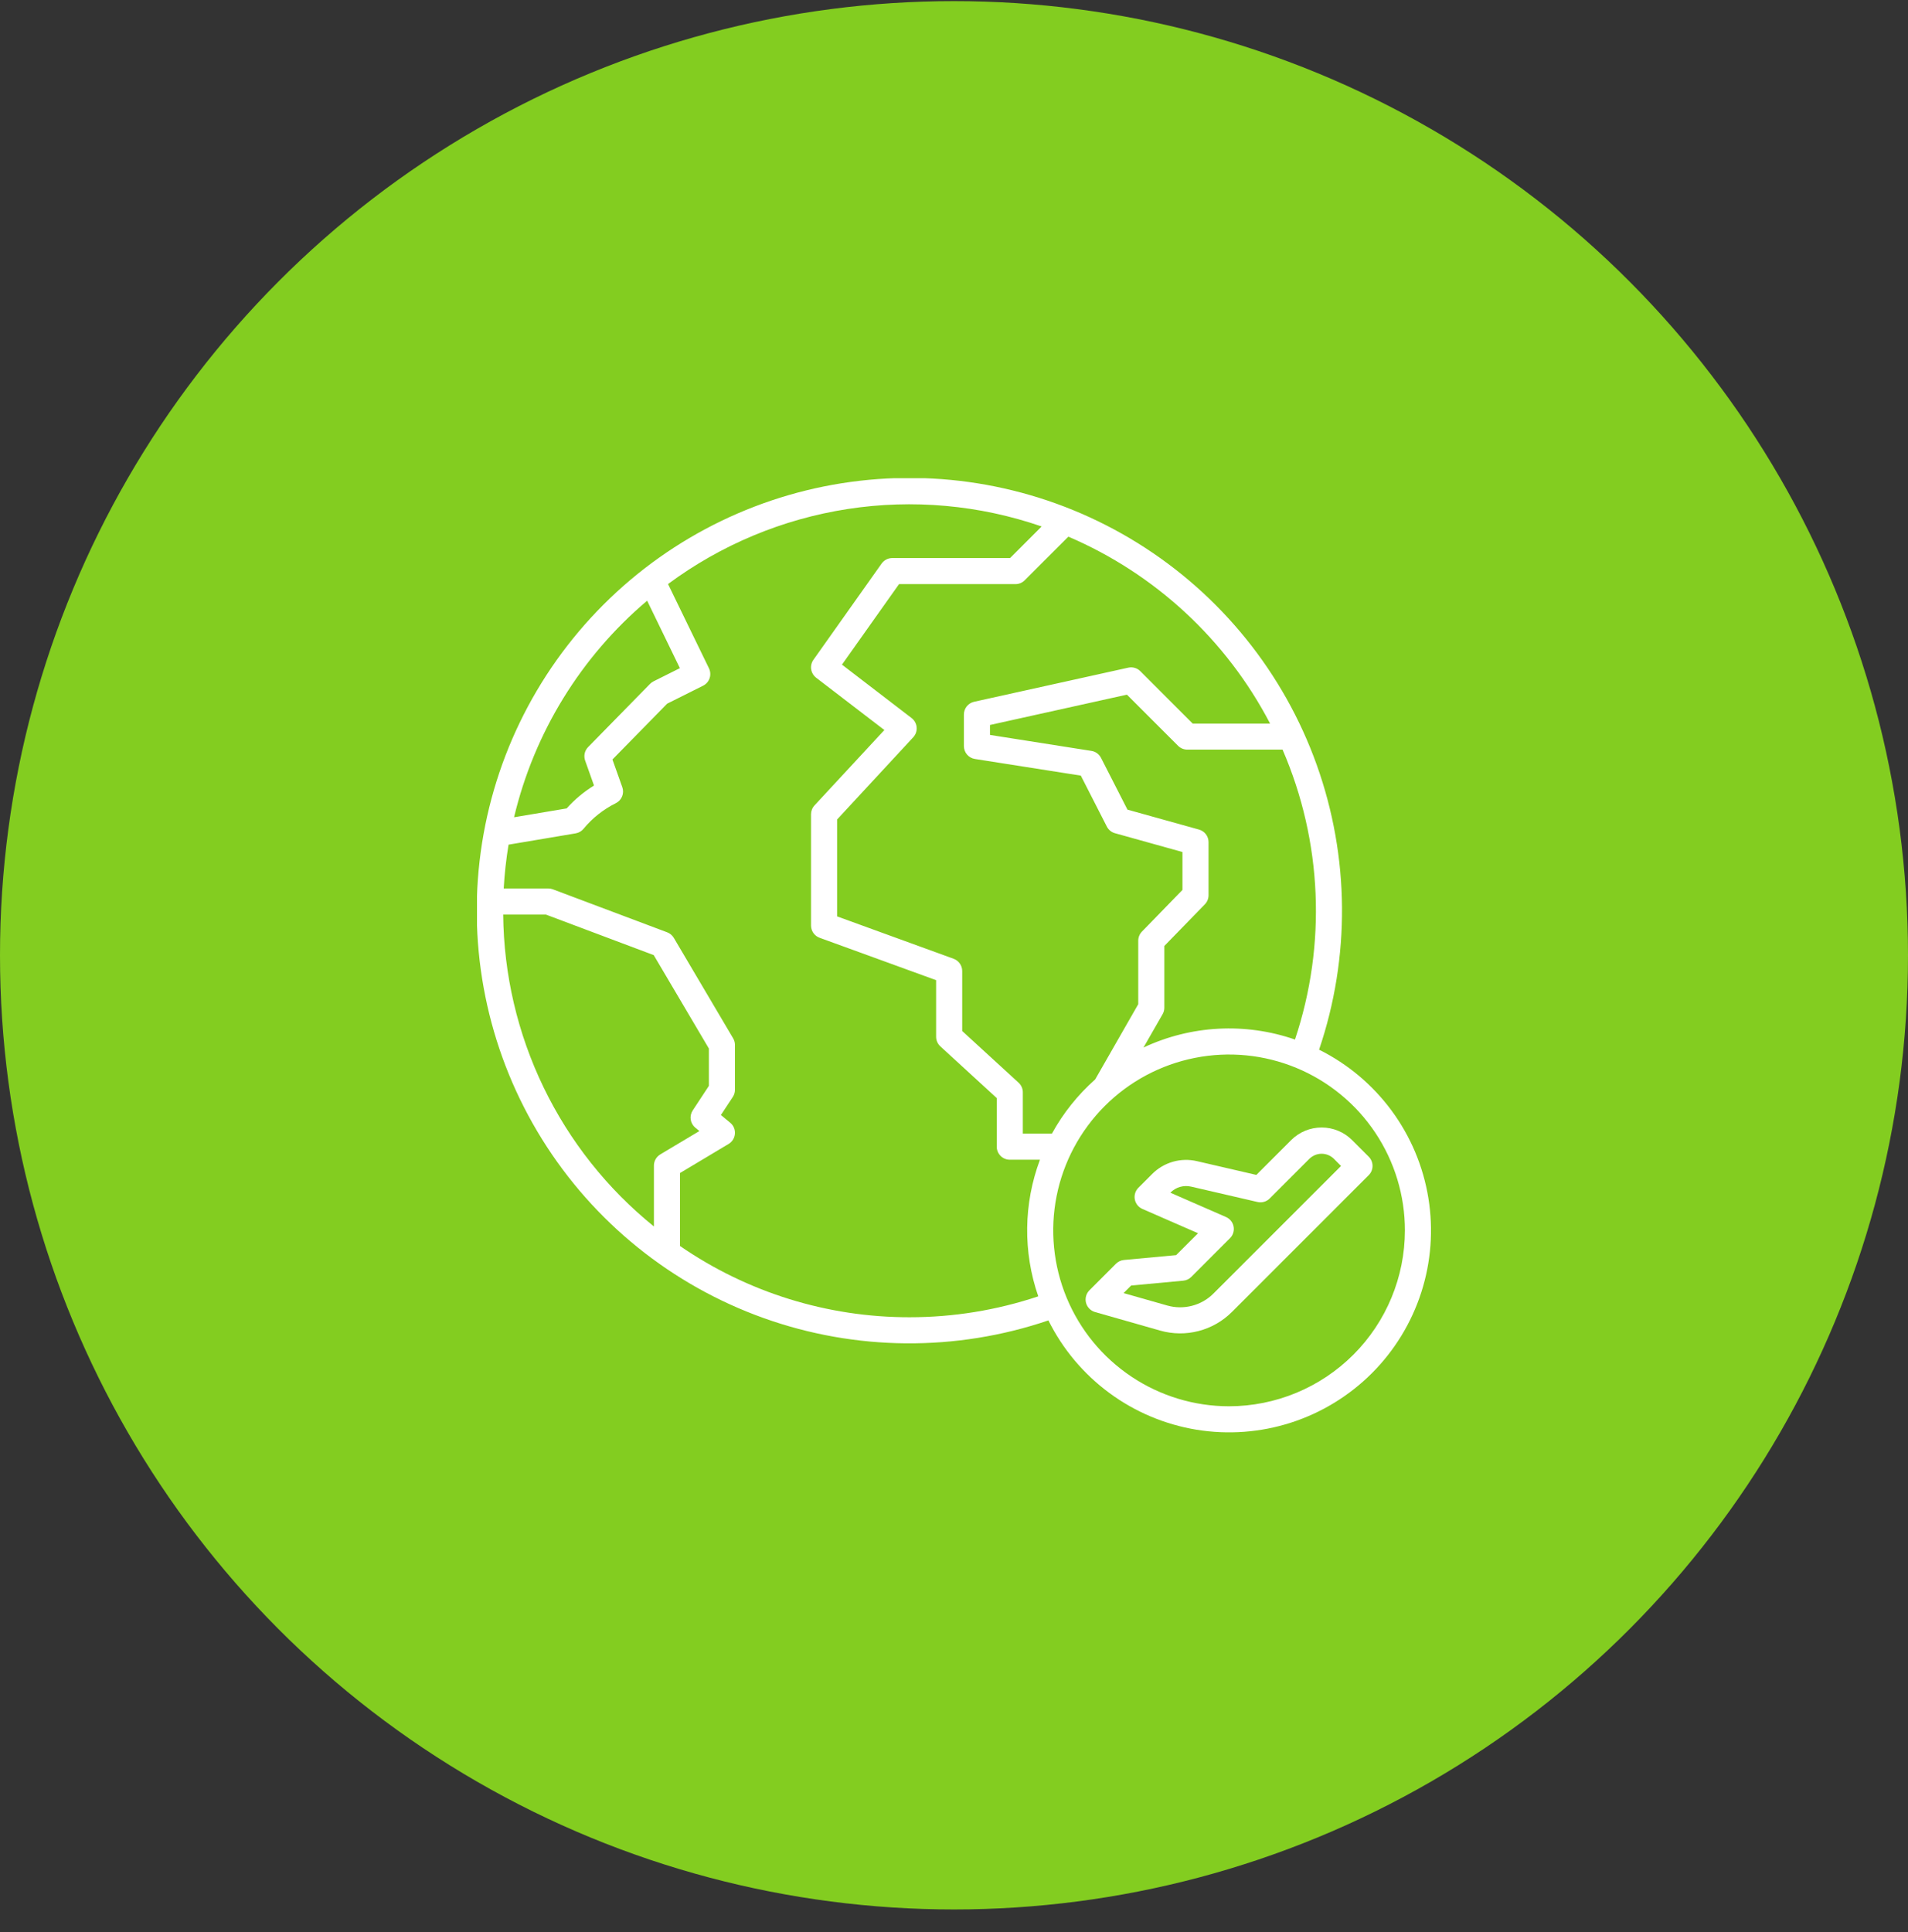 <svg width="80" height="81" viewBox="0 0 80 81" fill="none" xmlns="http://www.w3.org/2000/svg">
<rect x="0" y="0" width="80" height="81" fill="#333333" stroke="none"/>
<circle cx="40" cy="40.047" r="40" fill="#83CD20"/>
<g clip-path="url(#clip0_1_1335)">
<path d="M55.307 44.004C56.623 40.127 56.588 35.918 55.208 32.063C53.829 28.207 51.185 24.932 47.708 22.77C44.23 20.608 40.124 19.686 36.056 20.154C31.988 20.622 28.198 22.453 25.302 25.348C22.407 28.244 20.576 32.033 20.108 36.101C19.64 40.169 20.562 44.276 22.724 47.753C24.886 51.231 28.161 53.874 32.016 55.254C35.871 56.634 40.08 56.669 43.958 55.353C44.556 56.555 45.431 57.597 46.512 58.394C47.593 59.191 48.847 59.719 50.172 59.936C51.497 60.152 52.854 60.05 54.132 59.638C55.41 59.226 56.571 58.516 57.521 57.567C58.47 56.618 59.18 55.456 59.592 54.179C60.004 52.901 60.106 51.544 59.889 50.218C59.673 48.894 59.145 47.639 58.348 46.559C57.551 45.478 56.509 44.602 55.307 44.004ZM54.297 43.579C52.217 42.858 49.938 42.978 47.945 43.914L48.747 42.515C48.794 42.432 48.819 42.339 48.819 42.243V39.657L50.519 37.909C50.618 37.807 50.673 37.67 50.673 37.528V35.303C50.673 35.184 50.634 35.068 50.562 34.973C50.49 34.878 50.388 34.809 50.273 34.777L47.273 33.941L46.164 31.77C46.124 31.693 46.068 31.627 45.998 31.576C45.928 31.525 45.847 31.492 45.762 31.479L41.509 30.809V30.392L47.25 29.121L49.395 31.265C49.498 31.368 49.637 31.425 49.782 31.425H53.776C55.441 35.274 55.627 39.601 54.297 43.578V43.579ZM53.253 30.333H50.008L47.812 28.136C47.748 28.071 47.667 28.024 47.579 27.998C47.491 27.972 47.398 27.969 47.308 27.989L40.844 29.419C40.722 29.446 40.614 29.513 40.536 29.61C40.458 29.707 40.415 29.828 40.415 29.953V31.277C40.415 31.407 40.462 31.533 40.546 31.632C40.631 31.731 40.748 31.797 40.877 31.817L45.317 32.515L46.408 34.651C46.443 34.719 46.49 34.778 46.549 34.826C46.608 34.874 46.675 34.909 46.748 34.929L49.579 35.718V37.306L47.88 39.054C47.781 39.156 47.725 39.293 47.725 39.435V42.097L45.92 45.25C45.189 45.898 44.575 46.667 44.105 47.523H42.886V45.792C42.886 45.717 42.87 45.642 42.84 45.572C42.809 45.503 42.765 45.441 42.709 45.389L40.344 43.221V40.706C40.344 40.594 40.309 40.485 40.245 40.393C40.18 40.301 40.089 40.231 39.984 40.193L35.099 38.416V34.354L38.291 30.907C38.342 30.852 38.382 30.785 38.407 30.714C38.431 30.642 38.441 30.565 38.434 30.489C38.428 30.414 38.406 30.34 38.369 30.273C38.333 30.206 38.283 30.148 38.222 30.102L35.303 27.862L37.695 24.487H42.578C42.723 24.487 42.862 24.43 42.964 24.327L44.795 22.497C48.434 24.054 51.423 26.823 53.253 30.333ZM27.134 25.182L28.507 28.01L27.401 28.563C27.347 28.59 27.297 28.626 27.255 28.67L24.659 31.318C24.587 31.392 24.538 31.483 24.515 31.583C24.493 31.683 24.5 31.788 24.534 31.884L24.906 32.931C24.48 33.193 24.093 33.517 23.759 33.89L21.554 34.261C22.396 30.717 24.352 27.535 27.134 25.182ZM21.098 38.34H22.889L27.41 40.04L29.722 43.955V45.522L29.045 46.551C28.971 46.663 28.94 46.799 28.96 46.932C28.98 47.066 29.049 47.187 29.152 47.273L29.324 47.415L27.684 48.395C27.603 48.444 27.536 48.513 27.489 48.595C27.442 48.677 27.418 48.77 27.418 48.864V51.415C25.465 49.837 23.885 47.846 22.793 45.586C21.7 43.325 21.121 40.851 21.098 38.34ZM38.134 55.221C34.697 55.224 31.34 54.182 28.509 52.232C28.509 52.225 28.511 52.219 28.511 52.212V49.175L30.549 47.956C30.625 47.912 30.688 47.849 30.734 47.775C30.78 47.7 30.808 47.616 30.814 47.529C30.821 47.441 30.807 47.354 30.773 47.273C30.738 47.192 30.685 47.121 30.617 47.066L30.227 46.743L30.725 45.987C30.784 45.898 30.816 45.793 30.816 45.686V43.806C30.816 43.708 30.79 43.612 30.74 43.528L28.253 39.318C28.19 39.211 28.092 39.128 27.975 39.084L23.181 37.281C23.12 37.258 23.055 37.246 22.989 37.246H21.12C21.155 36.631 21.222 36.017 21.323 35.409L24.135 34.936C24.265 34.914 24.383 34.846 24.466 34.745C24.837 34.295 25.299 33.93 25.821 33.671C25.941 33.612 26.034 33.51 26.084 33.386C26.134 33.263 26.137 33.125 26.092 32.999L25.679 31.839L27.972 29.5L29.479 28.746C29.608 28.682 29.706 28.569 29.752 28.433C29.799 28.297 29.789 28.148 29.727 28.018L28.01 24.484C30.229 22.839 32.814 21.759 35.544 21.338C38.273 20.918 41.064 21.169 43.675 22.07L42.351 23.394H37.413C37.325 23.394 37.239 23.415 37.161 23.455C37.084 23.495 37.017 23.553 36.966 23.624L34.106 27.66C34.024 27.775 33.99 27.918 34.011 28.057C34.033 28.197 34.107 28.323 34.219 28.41L37.08 30.604L34.151 33.765C34.057 33.866 34.005 33.999 34.005 34.137V38.8C34.005 38.912 34.04 39.021 34.104 39.113C34.168 39.205 34.26 39.275 34.365 39.313L39.25 41.09V43.461C39.25 43.537 39.266 43.612 39.296 43.682C39.327 43.751 39.371 43.813 39.427 43.864L41.792 46.033V48.07C41.792 48.215 41.85 48.354 41.953 48.457C42.055 48.559 42.194 48.617 42.339 48.617H43.604C42.914 50.459 42.889 52.485 43.533 54.344C41.793 54.926 39.97 55.222 38.134 55.221ZM51.534 58.953C50.076 58.953 48.65 58.52 47.438 57.71C46.225 56.9 45.28 55.749 44.722 54.401C44.164 53.054 44.018 51.572 44.302 50.142C44.587 48.711 45.289 47.398 46.32 46.367C47.351 45.335 48.665 44.633 50.095 44.349C51.525 44.064 53.008 44.21 54.355 44.768C55.702 45.326 56.854 46.271 57.664 47.484C58.474 48.696 58.906 50.122 58.906 51.58C58.904 53.535 58.127 55.409 56.745 56.791C55.362 58.173 53.488 58.95 51.534 58.953Z" fill="white"/>
<path d="M57.389 48.491L56.693 47.795C56.354 47.456 55.894 47.266 55.414 47.266C54.935 47.266 54.475 47.456 54.136 47.795L52.677 49.254L50.189 48.678C49.856 48.599 49.507 48.608 49.178 48.702C48.848 48.797 48.548 48.974 48.307 49.217L47.732 49.792C47.669 49.855 47.622 49.932 47.596 50.017C47.569 50.103 47.564 50.193 47.581 50.28C47.597 50.368 47.635 50.45 47.691 50.52C47.746 50.589 47.818 50.644 47.899 50.68L50.232 51.699L49.313 52.617L47.129 52.82C47.002 52.831 46.883 52.886 46.792 52.976L45.678 54.091C45.61 54.158 45.562 54.242 45.537 54.334C45.512 54.426 45.511 54.523 45.535 54.615C45.559 54.707 45.607 54.791 45.673 54.859C45.74 54.928 45.823 54.977 45.915 55.003L48.644 55.78C49.169 55.929 49.726 55.936 50.255 55.798C50.784 55.661 51.267 55.385 51.654 54.998L57.389 49.264C57.439 49.213 57.48 49.153 57.507 49.086C57.535 49.02 57.549 48.949 57.549 48.877C57.549 48.805 57.535 48.734 57.507 48.668C57.48 48.602 57.439 48.542 57.389 48.491ZM50.88 54.225C50.632 54.474 50.321 54.652 49.98 54.74C49.639 54.829 49.281 54.825 48.943 54.729L47.11 54.208L47.427 53.891L49.611 53.688C49.738 53.677 49.857 53.621 49.947 53.532L51.572 51.907C51.636 51.844 51.682 51.766 51.708 51.681C51.735 51.596 51.74 51.506 51.723 51.418C51.707 51.331 51.669 51.249 51.614 51.179C51.558 51.11 51.486 51.055 51.405 51.019L49.072 50L49.08 49.992C49.191 49.88 49.328 49.799 49.479 49.756C49.63 49.713 49.79 49.709 49.943 49.745L52.726 50.389C52.816 50.41 52.911 50.408 53 50.382C53.089 50.357 53.17 50.309 53.236 50.243L54.909 48.57C55.045 48.44 55.226 48.367 55.414 48.367C55.603 48.367 55.784 48.44 55.92 48.57L56.228 48.879L50.88 54.225Z" fill="white"/>
</g>
<defs>
<clipPath id="clip0_1_1335">
<rect width="40" height="40" fill="white" transform="translate(20 20.047)"/>
</clipPath>
</defs>
</svg>
